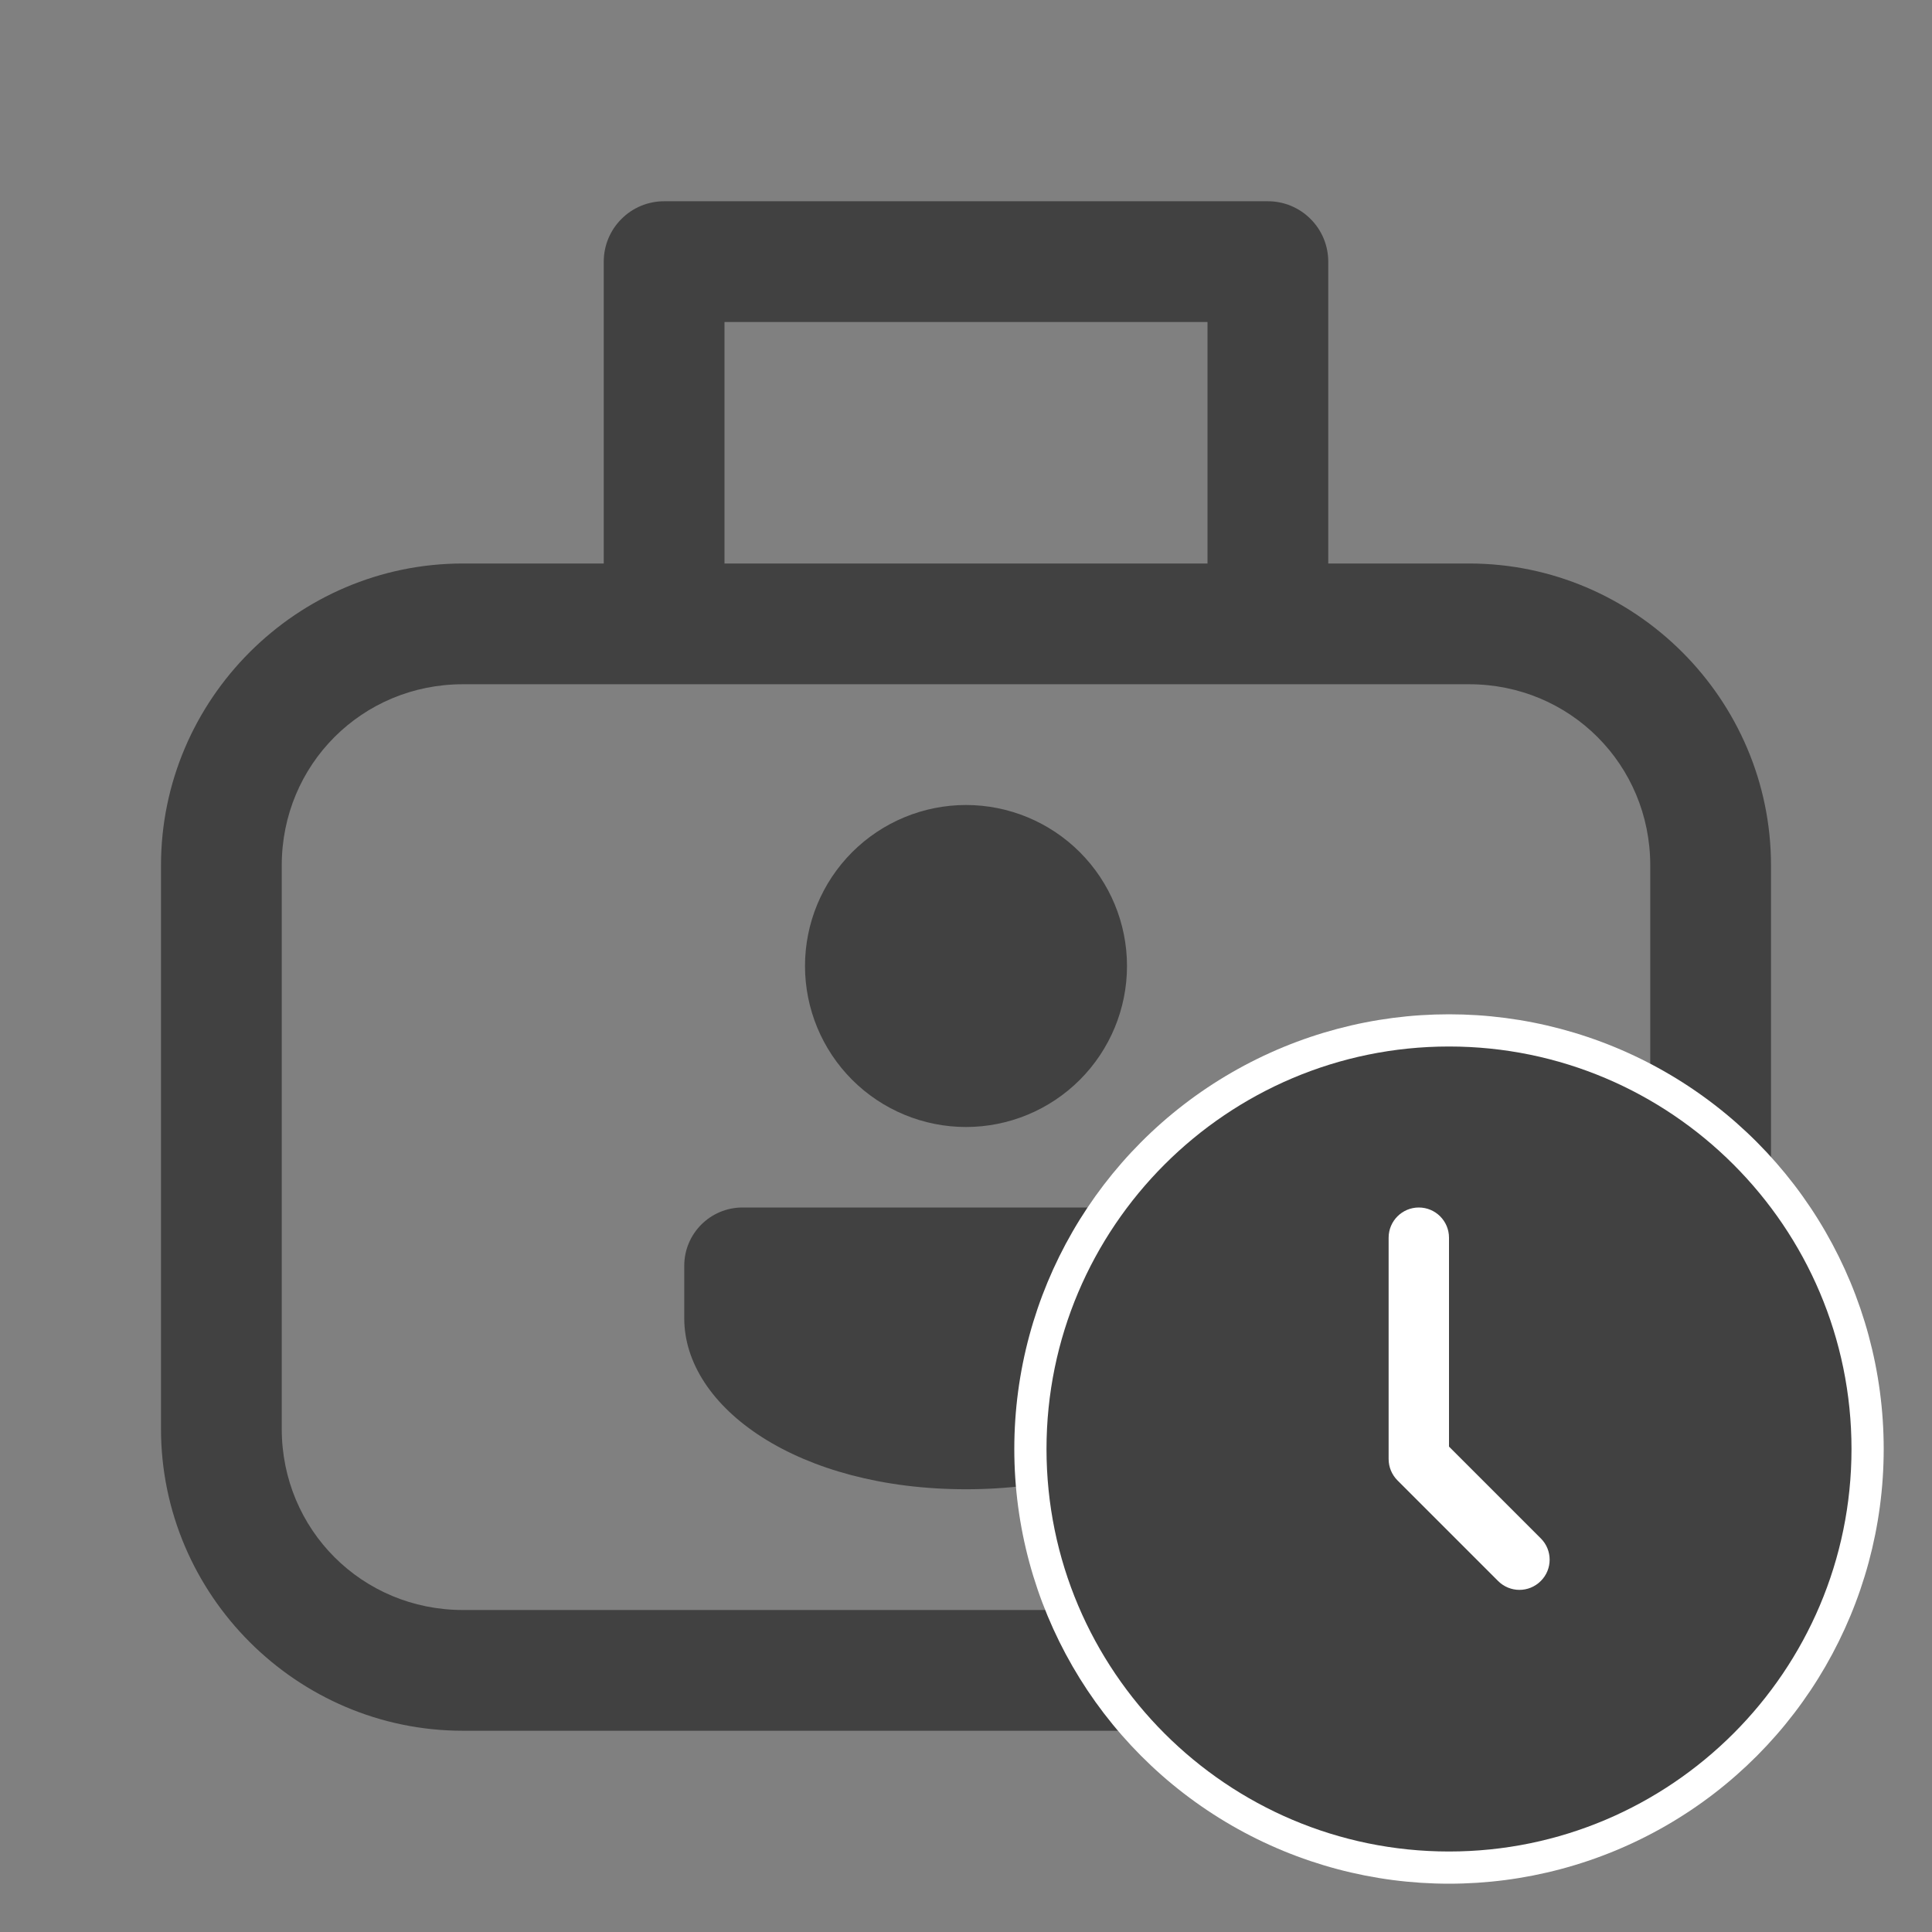 <svg width="24" height="24" viewBox="0 0 24 24" fill="none" xmlns="http://www.w3.org/2000/svg">
<rect x="0" y="0" width="24" height="24" fill="#808080" stroke="none"/>
<path d="M8.25 2.5C8.051 2.5 7.86 2.579 7.72 2.72C7.579 2.86 7.5 3.051 7.5 3.25V7H5.75C3.688 7 2 8.688 2 10.75V17.75C2 19.812 3.688 21.5 5.75 21.5H18.25C20.312 21.5 22 19.812 22 17.75V10.75C22 8.688 20.312 7 18.25 7H16.5V3.25C16.5 3.051 16.421 2.86 16.28 2.72C16.14 2.579 15.949 2.5 15.75 2.5H8.25ZM9 4H15V7H9V4ZM5.75 8.5H8.25H15.75H18.25C19.502 8.5 20.5 9.498 20.5 10.75V17.75C20.5 19.002 19.502 20 18.25 20H5.75C4.498 20 3.5 19.002 3.5 17.75V10.75C3.5 9.498 4.498 8.5 5.75 8.5ZM12 10C11.47 10 10.961 10.211 10.586 10.586C10.211 10.961 10 11.47 10 12C10 12.53 10.211 13.039 10.586 13.414C10.961 13.789 11.47 14 12 14C12.53 14 13.039 13.789 13.414 13.414C13.789 13.039 14 12.53 14 12C14 11.47 13.789 10.961 13.414 10.586C13.039 10.211 12.53 10 12 10ZM9.224 15C8.824 15 8.5 15.324 8.5 15.724V16.376C8.5 17.488 9.918 18.5 12 18.5C14.082 18.5 15.5 17.488 15.5 16.376V15.724C15.5 15.324 15.176 15 14.776 15H9.224Z" fill="#414141"/>
<circle cx="18" cy="18" r="5.4" fill="white"/>
<path d="M18 13C15.243 13 13 15.243 13 18C13 20.757 15.243 23 18 23C20.757 23 23 20.757 23 18C23 15.243 20.757 13 18 13ZM19.14 19.64C19.067 19.713 18.971 19.75 18.875 19.75C18.779 19.75 18.683 19.713 18.61 19.64L17.36 18.39C17.29 18.32 17.25 18.224 17.25 18.125V15.375C17.25 15.168 17.418 15 17.625 15C17.832 15 18 15.168 18 15.375V17.97L19.14 19.11C19.287 19.256 19.287 19.494 19.14 19.64Z" fill="#414141"/>
</svg>
